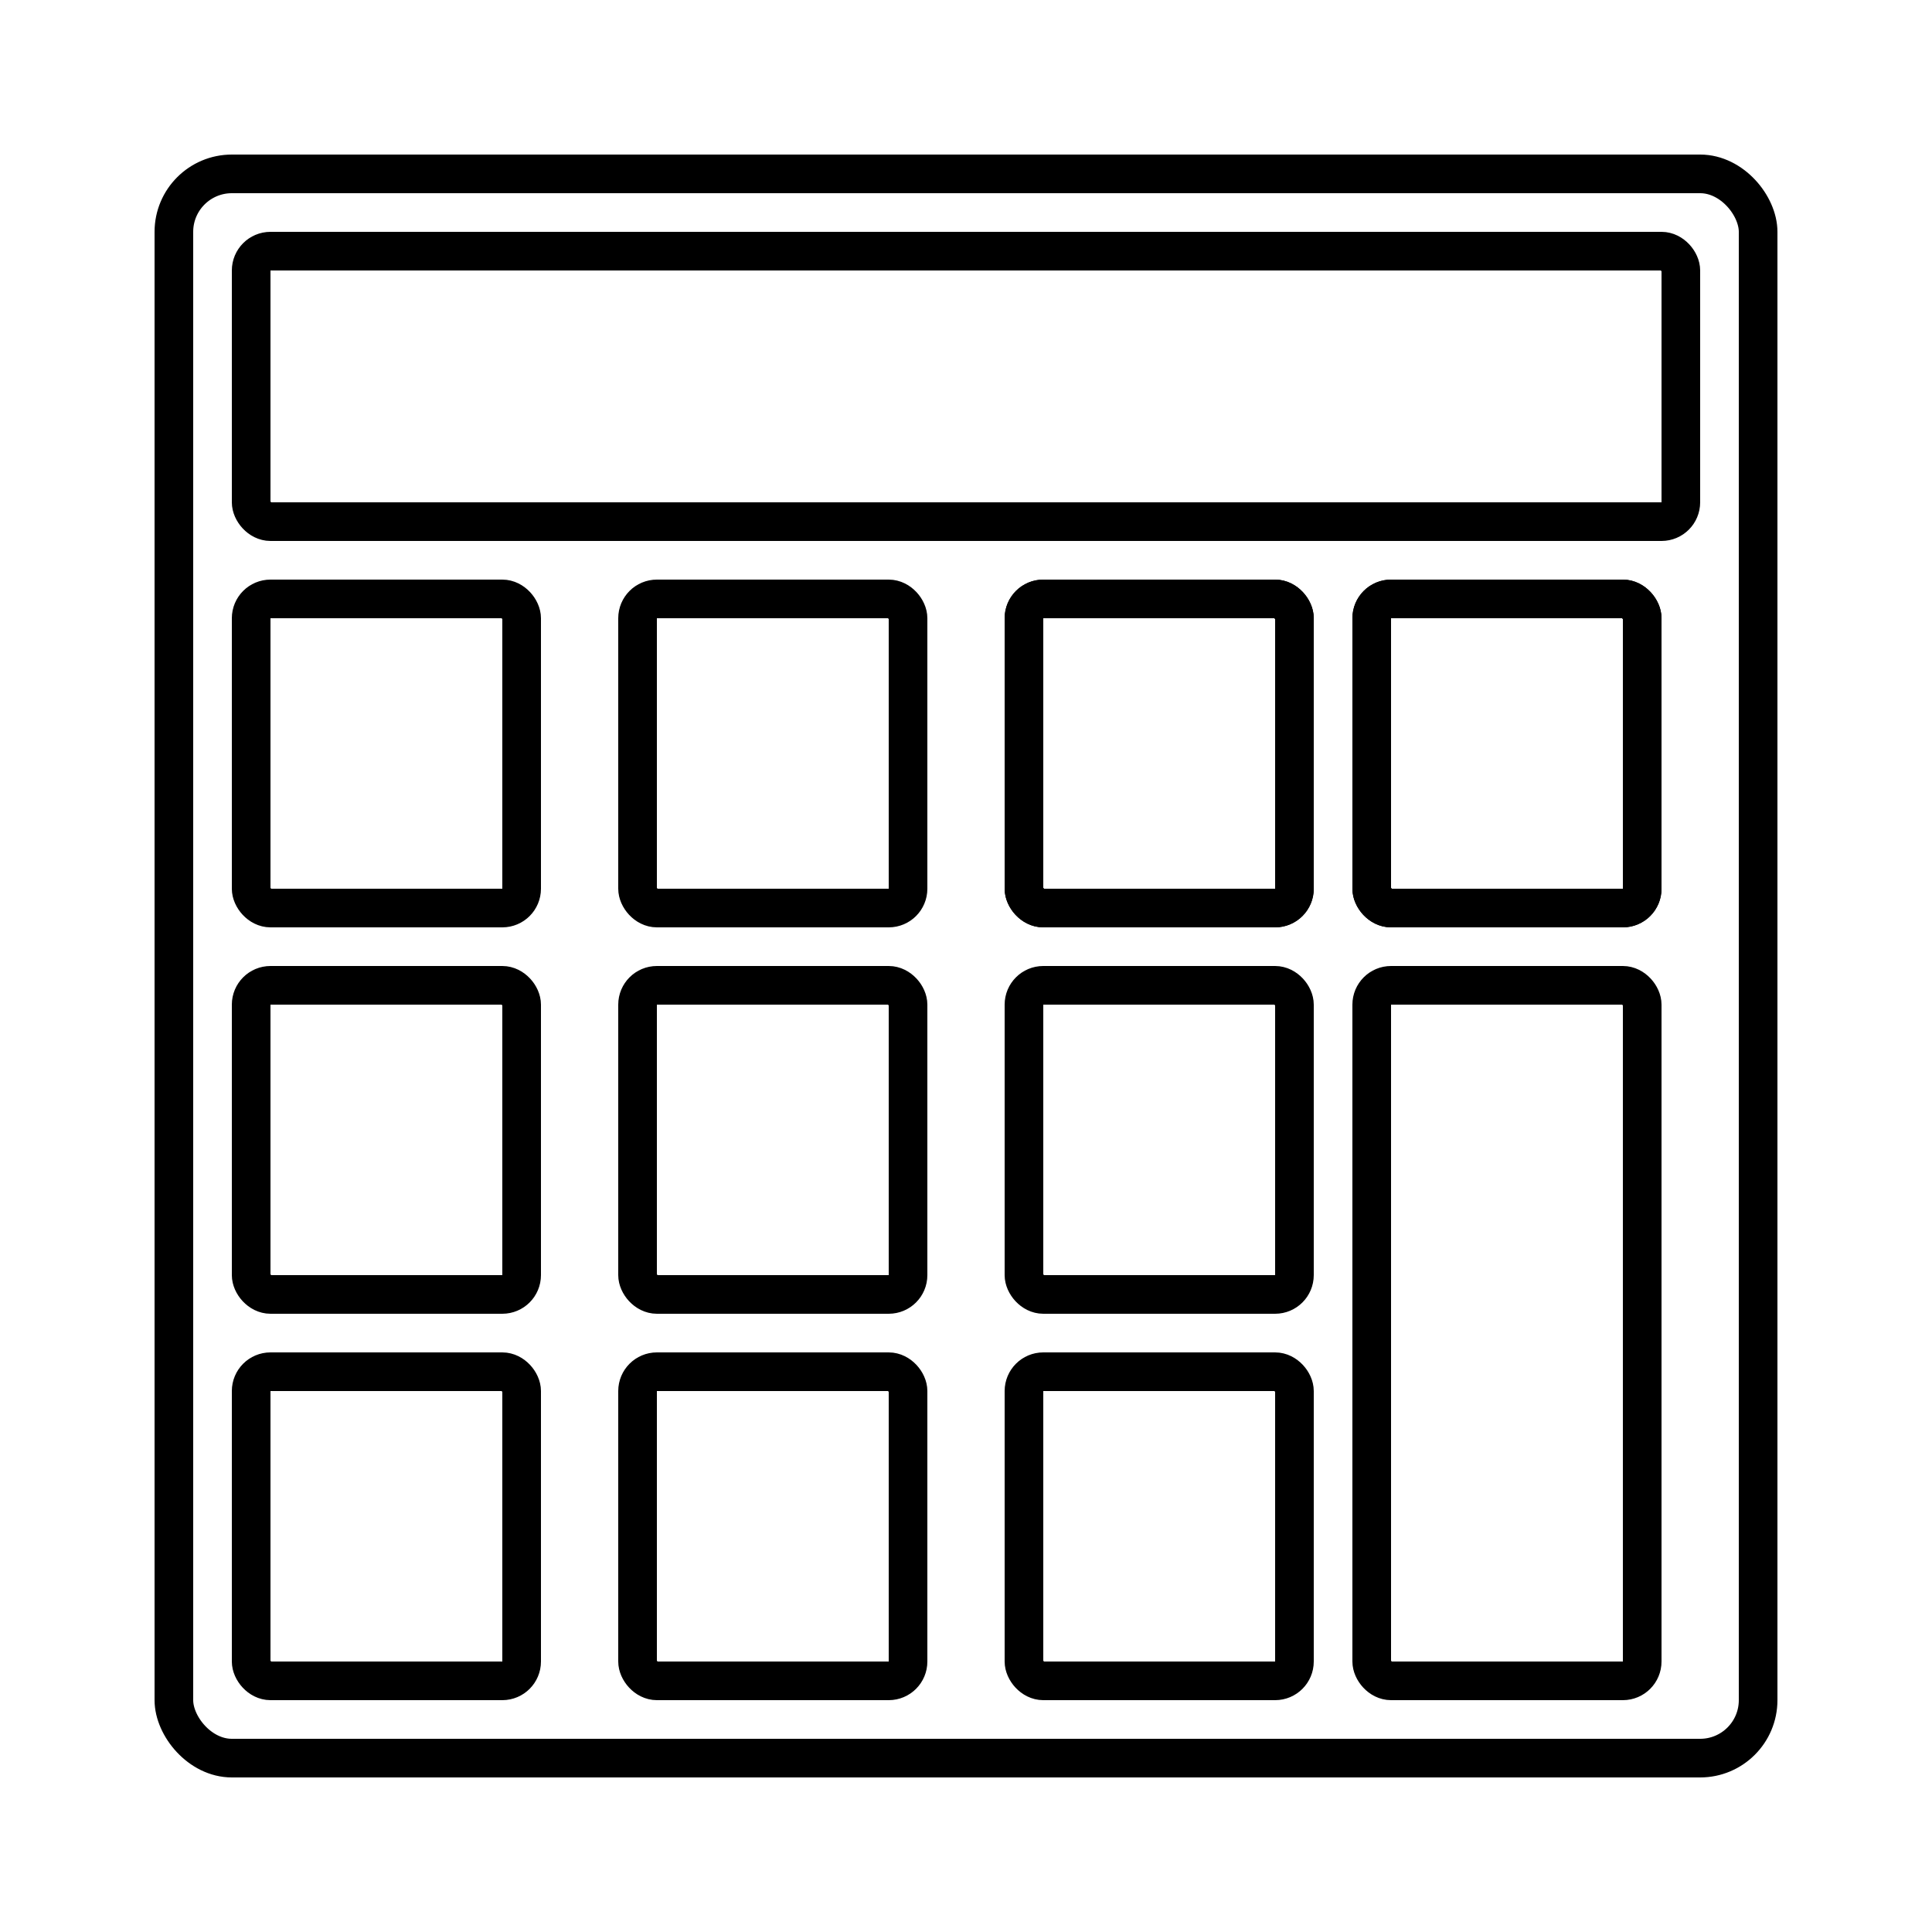 <svg width="50" height="50" viewBox="0 0 50 50" fill="none" xmlns="http://www.w3.org/2000/svg">
    <rect x="4.5" y="4.5" width="41" height="41" rx="1.5" stroke="black"/>
    <rect x="6.5" y="35.5" width="7" height="8" rx="0.5" stroke="black"/>
    <rect x="16.5" y="35.5" width="7" height="8" rx="0.5" stroke="black"/>
    <rect x="26.5" y="35.5" width="7" height="8" rx="0.5" stroke="black"/>
    <rect x="6.5" y="6.5" width="37" height="7" rx="0.5" stroke="black"/>
    <rect x="6.5" y="15.5" width="7" height="8" rx="0.5" stroke="black"/>
    <rect x="16.5" y="15.5" width="7" height="8" rx="0.5" stroke="black"/>
    <rect x="26.5" y="15.5" width="7" height="8" rx="0.5" stroke="black"/>
    <rect x="26.5" y="15.5" width="7" height="8" rx="0.5" stroke="black"/>
    <rect x="6.5" y="25.5" width="7" height="8" rx="0.5" stroke="black"/>
    <rect x="16.5" y="25.5" width="7" height="8" rx="0.5" stroke="black"/>
    <rect x="26.5" y="25.5" width="7" height="8" rx="0.5" stroke="black"/>
    <rect x="35.5" y="25.5" width="7" height="18" rx="0.5" stroke="black"/>
    <rect x="35.5" y="15.5" width="7" height="8" rx="0.5" stroke="black"/>
    <rect x="35.5" y="15.5" width="7" height="8" rx="0.5" stroke="black"/>
</svg>
